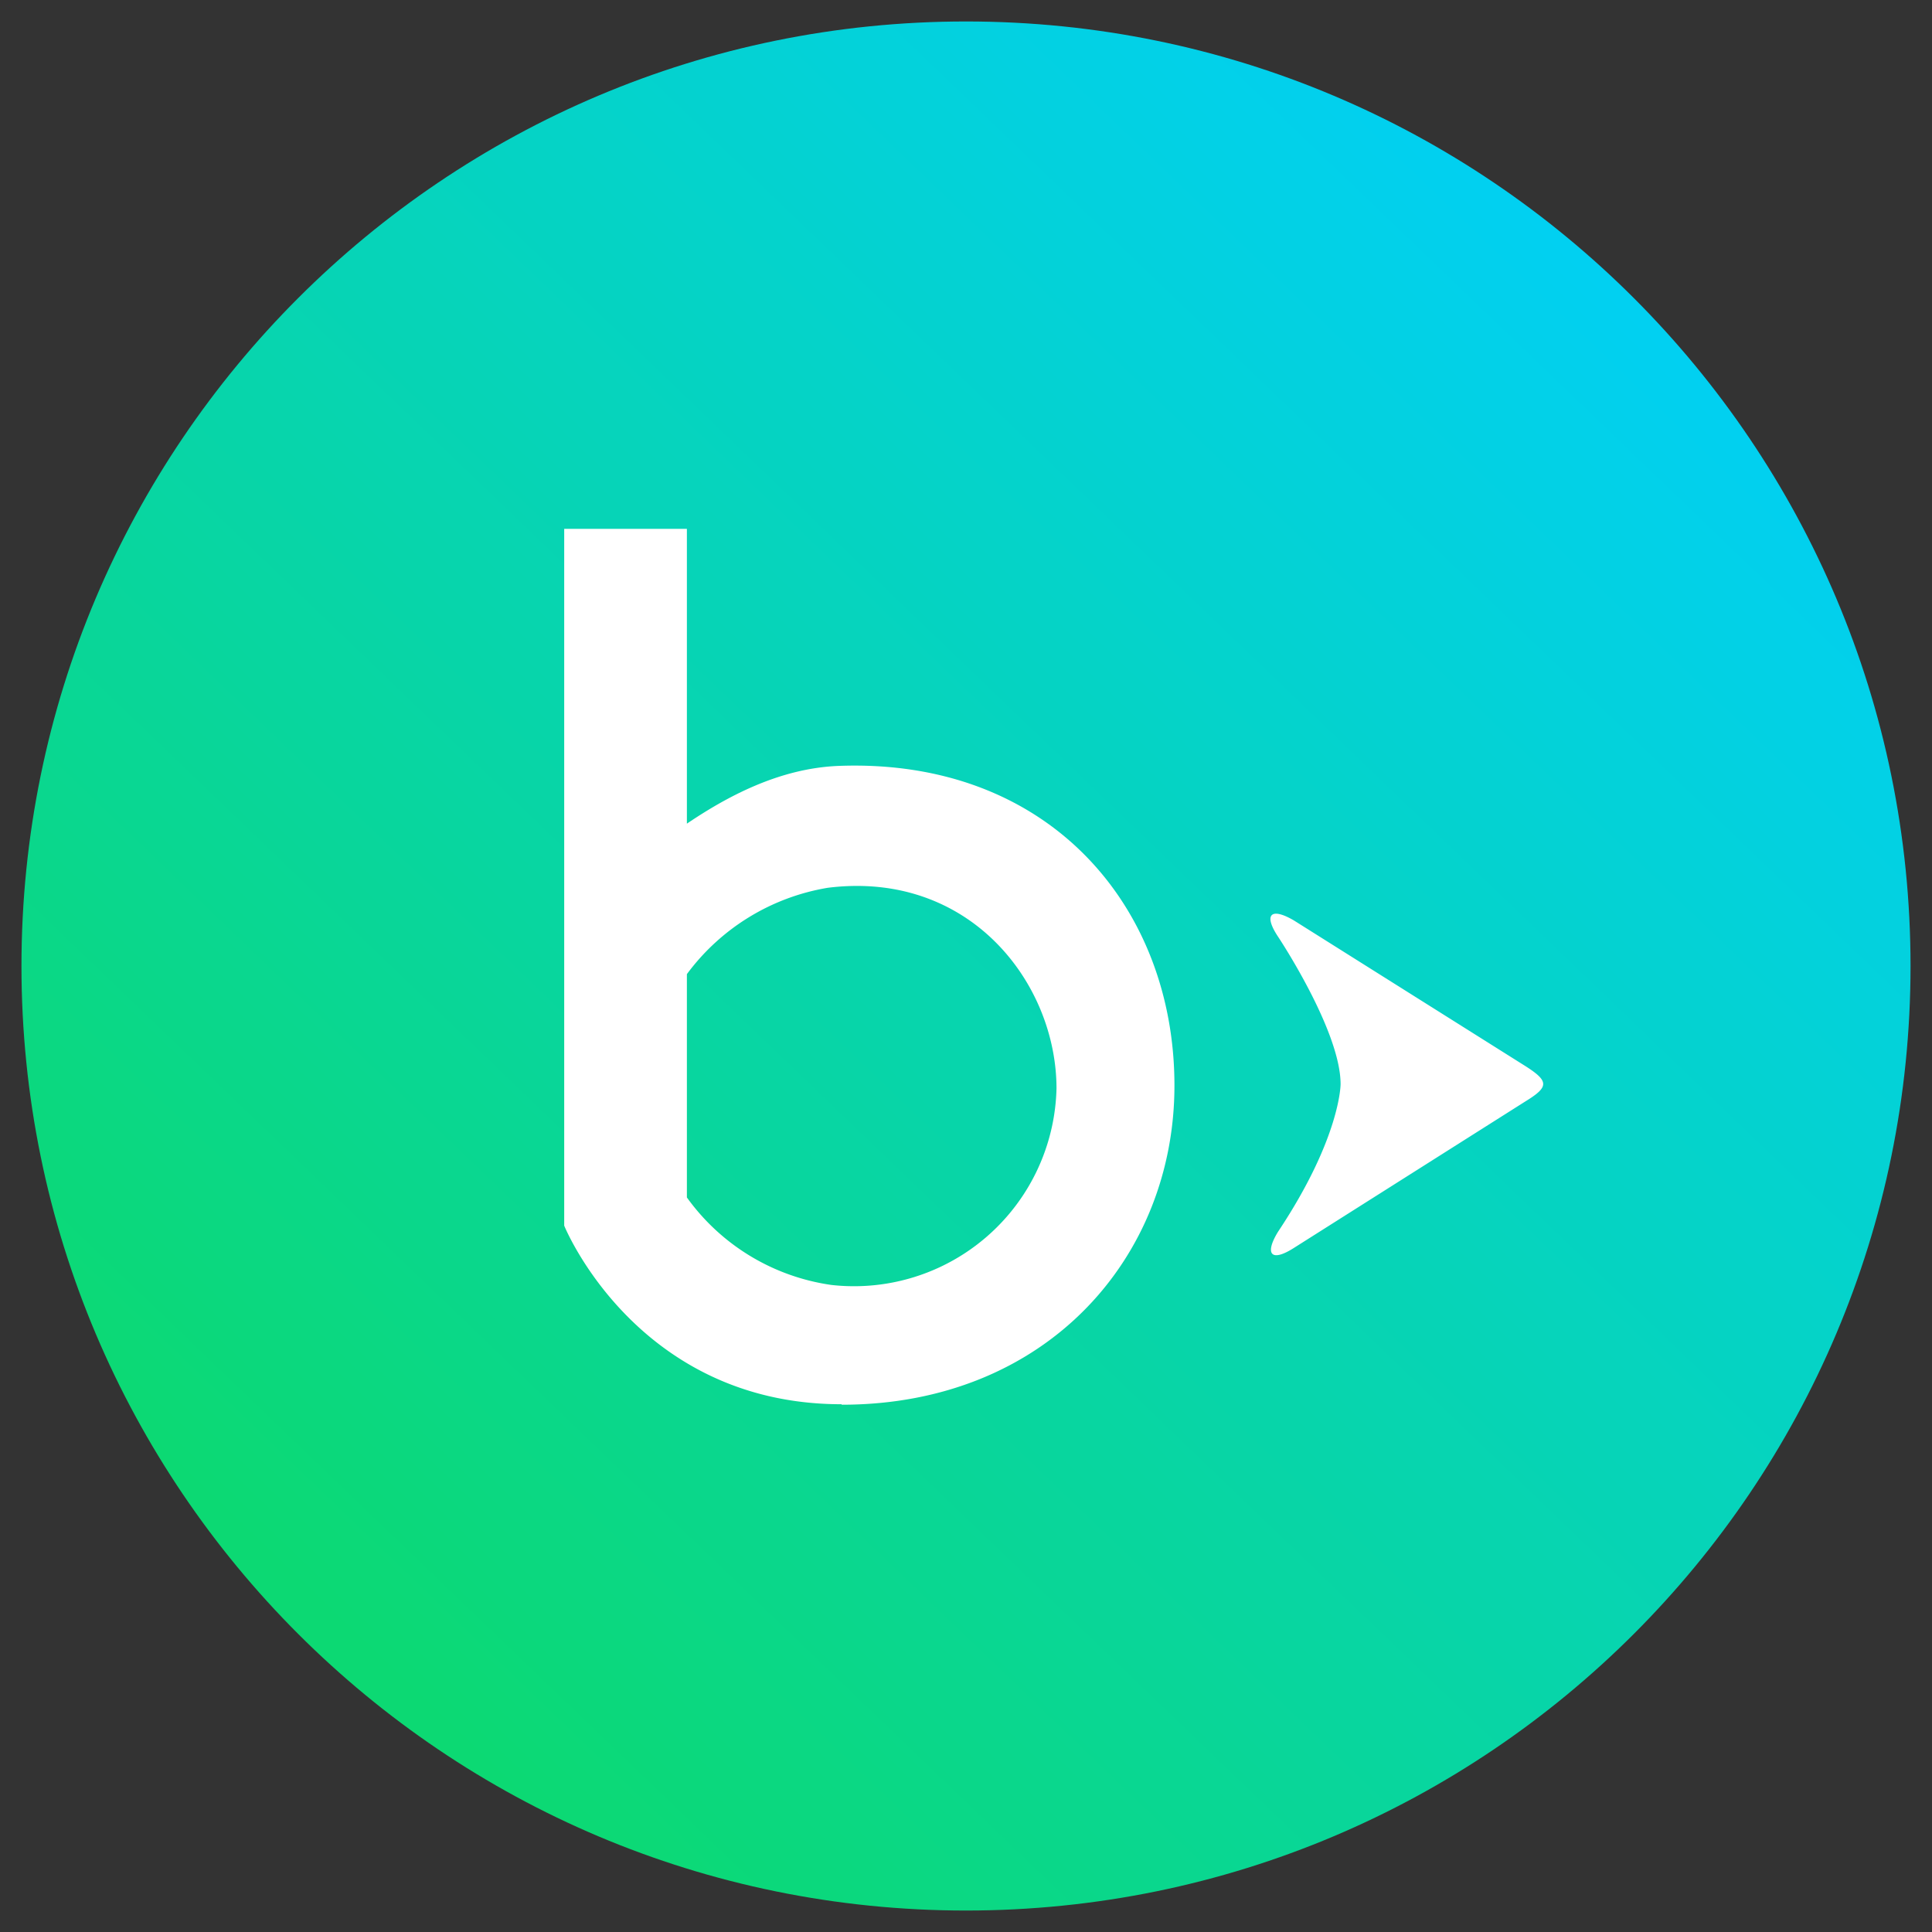 <svg xmlns="http://www.w3.org/2000/svg" viewBox="0 0 90 90"><rect x="0" y="0" width="90" height="90" fill="#333333" stroke="none"/><defs><linearGradient x1="18.126%" y1="86.683%" x2="93.776%" y2="7.879%" id="a"><stop stop-color="#0CD973" offset="0%"/><stop stop-color="#00CFFF" offset="100%"/></linearGradient></defs><path d="M0 44c0 24.3 19.7 44 44 44s44-19.7 44-44S68.3 0 44 0 0 19.7 0 44Z" fill="url(#a)" transform="translate(1 1)"/><path d="M62.45 50.505c0-2.496-2.913-6.87-2.913-6.87-.694-1.042-.332-1.389.748-.751l10.792 6.79c1.08.694 1.08.957 0 1.622l-10.792 6.831c-1.08.694-1.386.291-.748-.749 2.913-4.376 2.913-6.873 2.913-6.873ZM39.21 65.437c9.555 0 15.506-6.887 15.5-14.875 0-8.281-5.805-15.256-15.646-14.883-2.773.111-5.208 1.436-7.066 2.69V24.635h-5.715v32.46s3.364 8.32 12.92 8.32l.006.023Zm-7.212-9.653V45.379a10.258 10.258 0 0 1 6.56-4.022c6.616-.83 10.658 4.445 10.658 9.349a9.435 9.435 0 0 1-10.478 9.153 10.02 10.02 0 0 1-6.74-4.077v.002Z" fill="#FFF"/></svg>